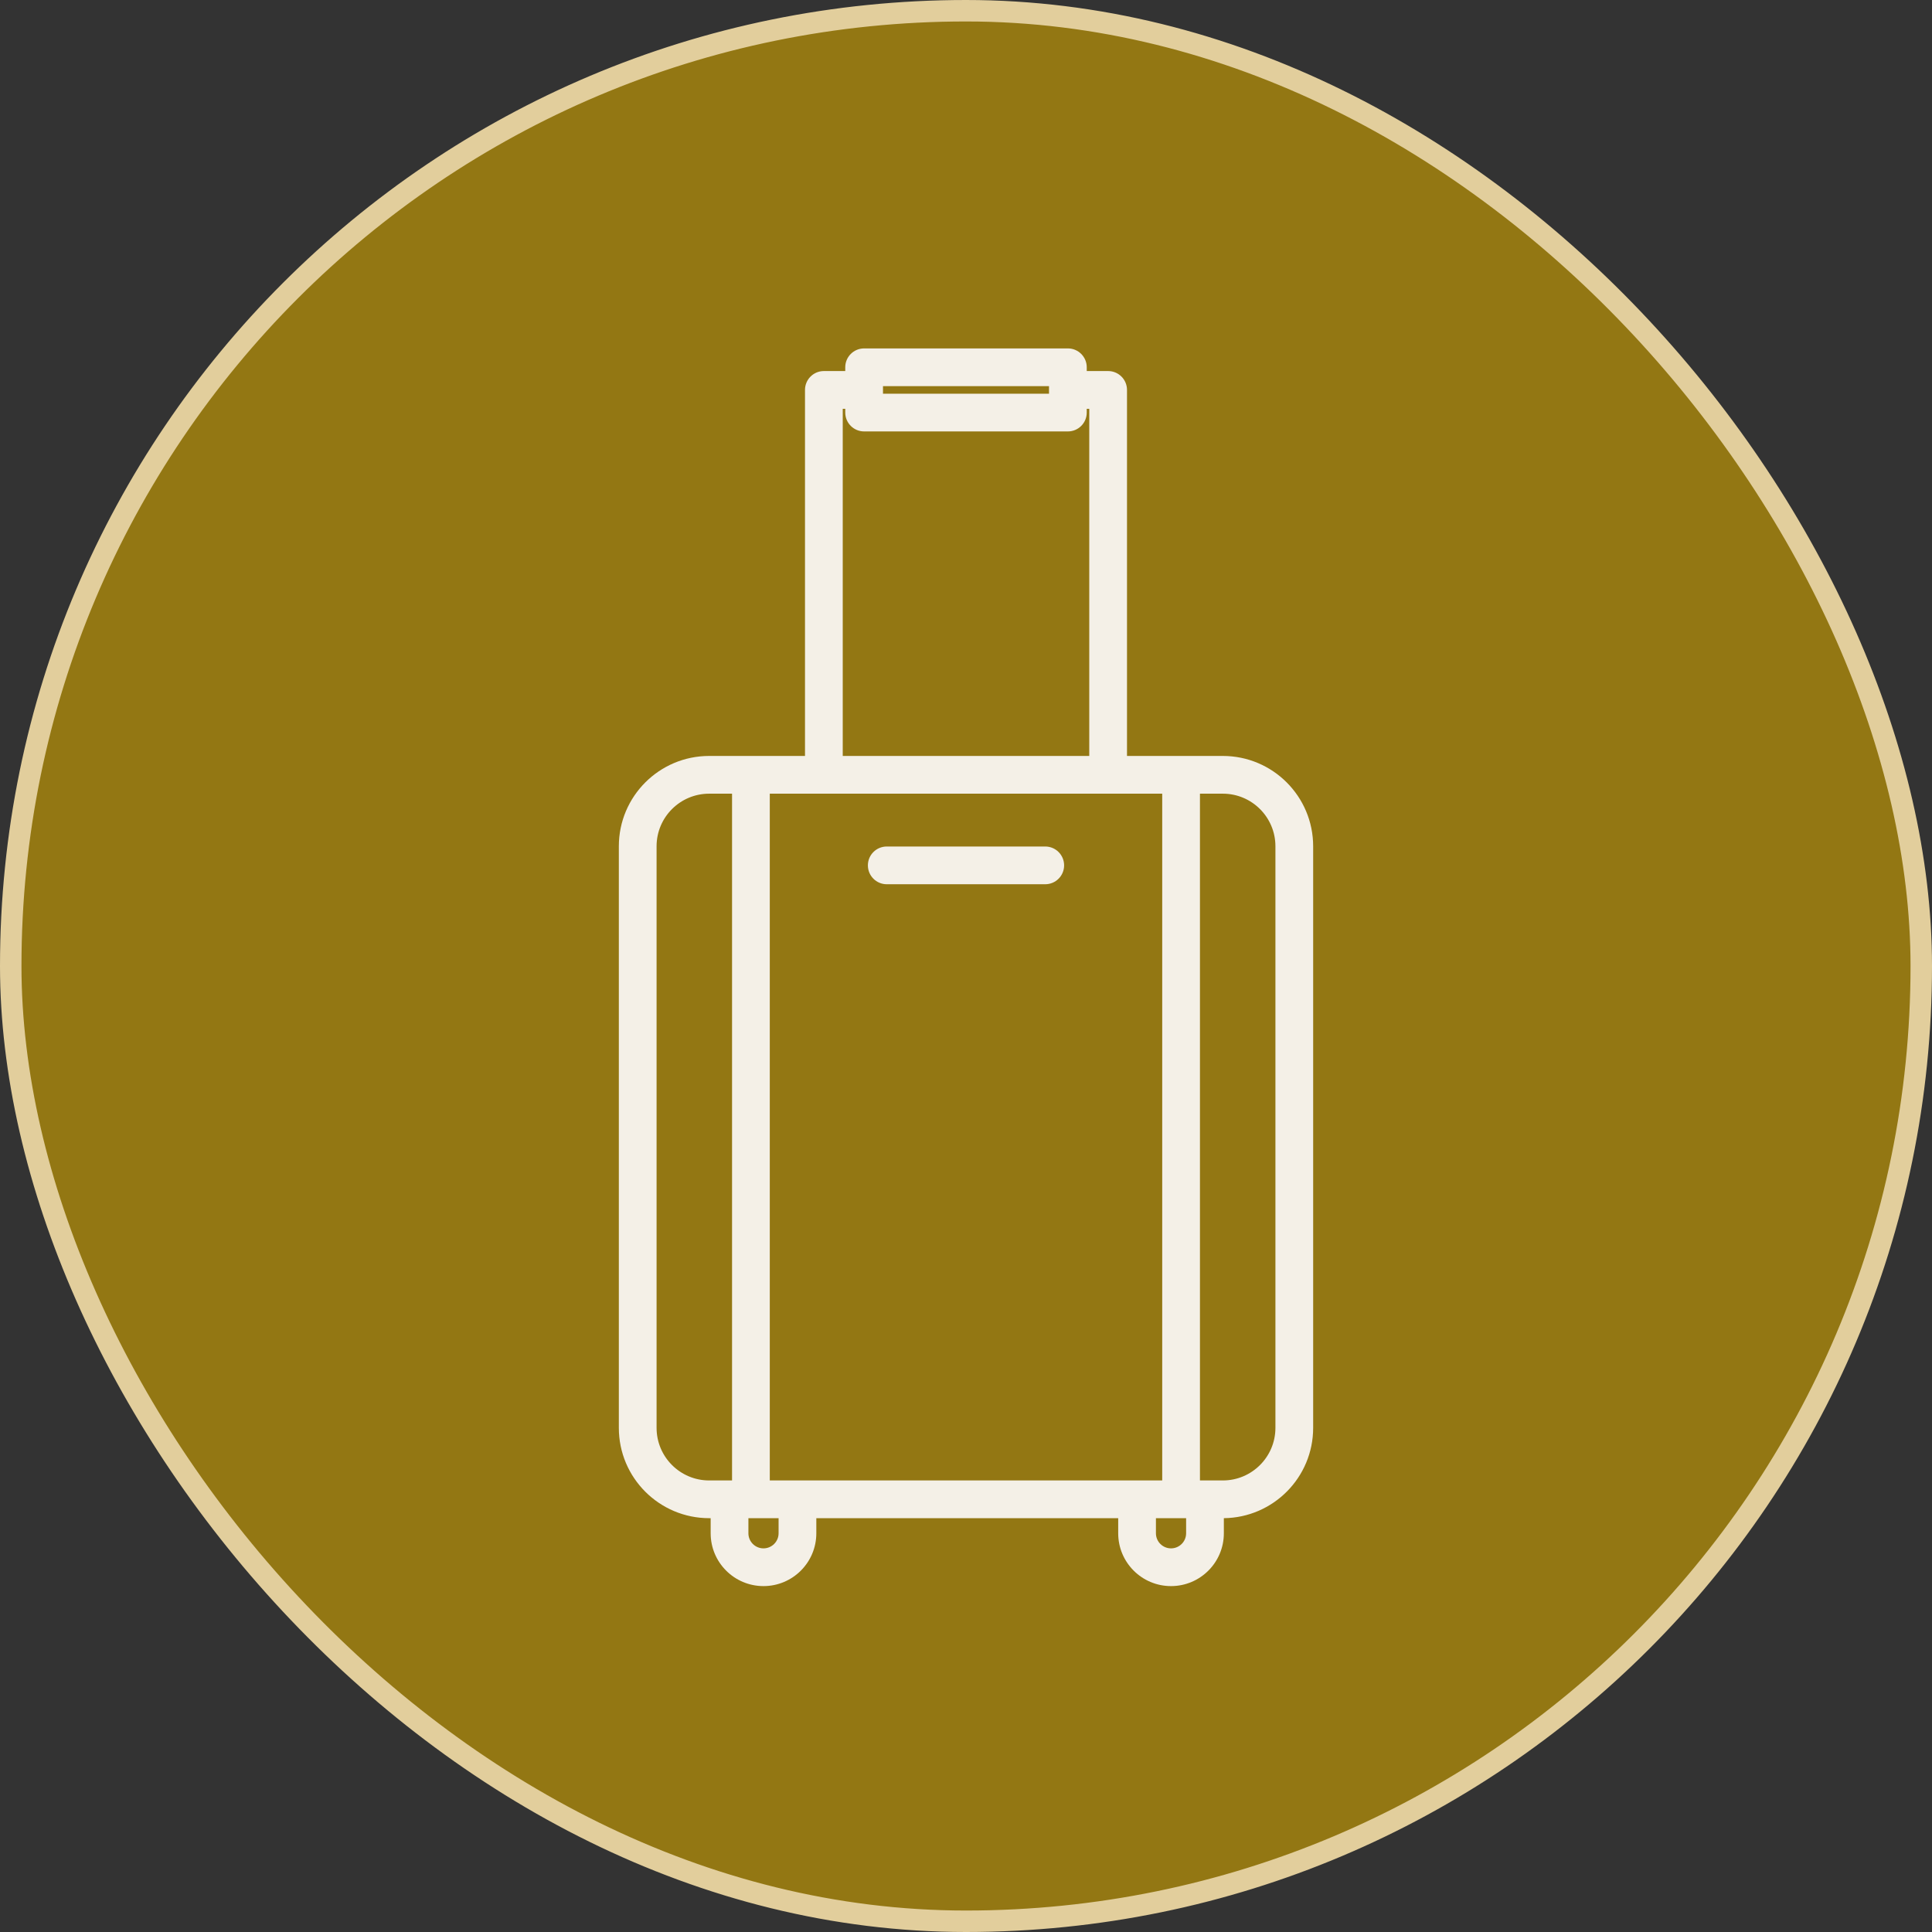 <svg width="180" height="180" viewBox="0 0 180 180" fill="none" xmlns="http://www.w3.org/2000/svg">
<rect x="0" y="0" width="180" height="180" fill="#333333" stroke="none"/>
<rect x="1" y="1" width="178" height="178" rx="89" fill="#937713" stroke="#E2CE9C" stroke-width="2"/>
<path fill-rule="evenodd" clip-rule="evenodd" d="M80.508 32.461C79.537 32.461 78.75 33.248 78.75 34.219V34.57H76.758C75.787 34.57 75 35.357 75 36.328V70.43H69.961H66.073C61.425 70.43 57.656 74.198 57.656 78.846V133.029C57.656 137.677 61.425 141.445 66.073 141.445H66.211V142.852C66.211 145.57 68.415 147.773 71.133 147.773C73.851 147.773 76.055 145.57 76.055 142.852V141.445H104.18V142.852C104.18 145.57 106.383 147.773 109.102 147.773C111.82 147.773 114.023 145.57 114.023 142.852V141.445C118.628 141.393 122.344 137.645 122.344 133.029V78.846C122.344 74.198 118.576 70.43 113.927 70.43H110.039H105V36.328C105 35.357 104.213 34.57 103.242 34.57H101.25V34.219C101.25 33.248 100.463 32.461 99.492 32.461H80.508ZM101.25 38.086V38.438C101.25 39.408 100.463 40.195 99.492 40.195H80.508C79.537 40.195 78.75 39.408 78.75 38.438V38.086H78.516V70.43H101.484V38.086H101.25ZM97.734 36.328V35.977H82.266V36.328V36.68H97.734V36.328ZM68.203 73.945H66.073C63.366 73.945 61.172 76.14 61.172 78.846V133.029C61.172 135.735 63.366 137.93 66.073 137.93H68.203V73.945ZM71.719 137.93H108.281V73.945H103.242H76.758H71.719V137.93ZM111.797 73.945V137.93H113.927C116.634 137.93 118.828 135.735 118.828 133.029V78.846C118.828 76.14 116.634 73.945 113.927 73.945H111.797ZM110.039 141.445H107.695V142.852C107.695 143.628 108.325 144.258 109.102 144.258C109.878 144.258 110.508 143.628 110.508 142.852V141.445H110.039ZM69.961 141.445H69.727V142.852C69.727 143.628 70.356 144.258 71.133 144.258C71.909 144.258 72.539 143.628 72.539 142.852V141.445H69.961ZM80.859 80.625C80.859 79.654 81.646 78.867 82.617 78.867H97.383C98.354 78.867 99.141 79.654 99.141 80.625C99.141 81.596 98.354 82.383 97.383 82.383H82.617C81.646 82.383 80.859 81.596 80.859 80.625Z" fill="#F4F0E7"/>
</svg>
